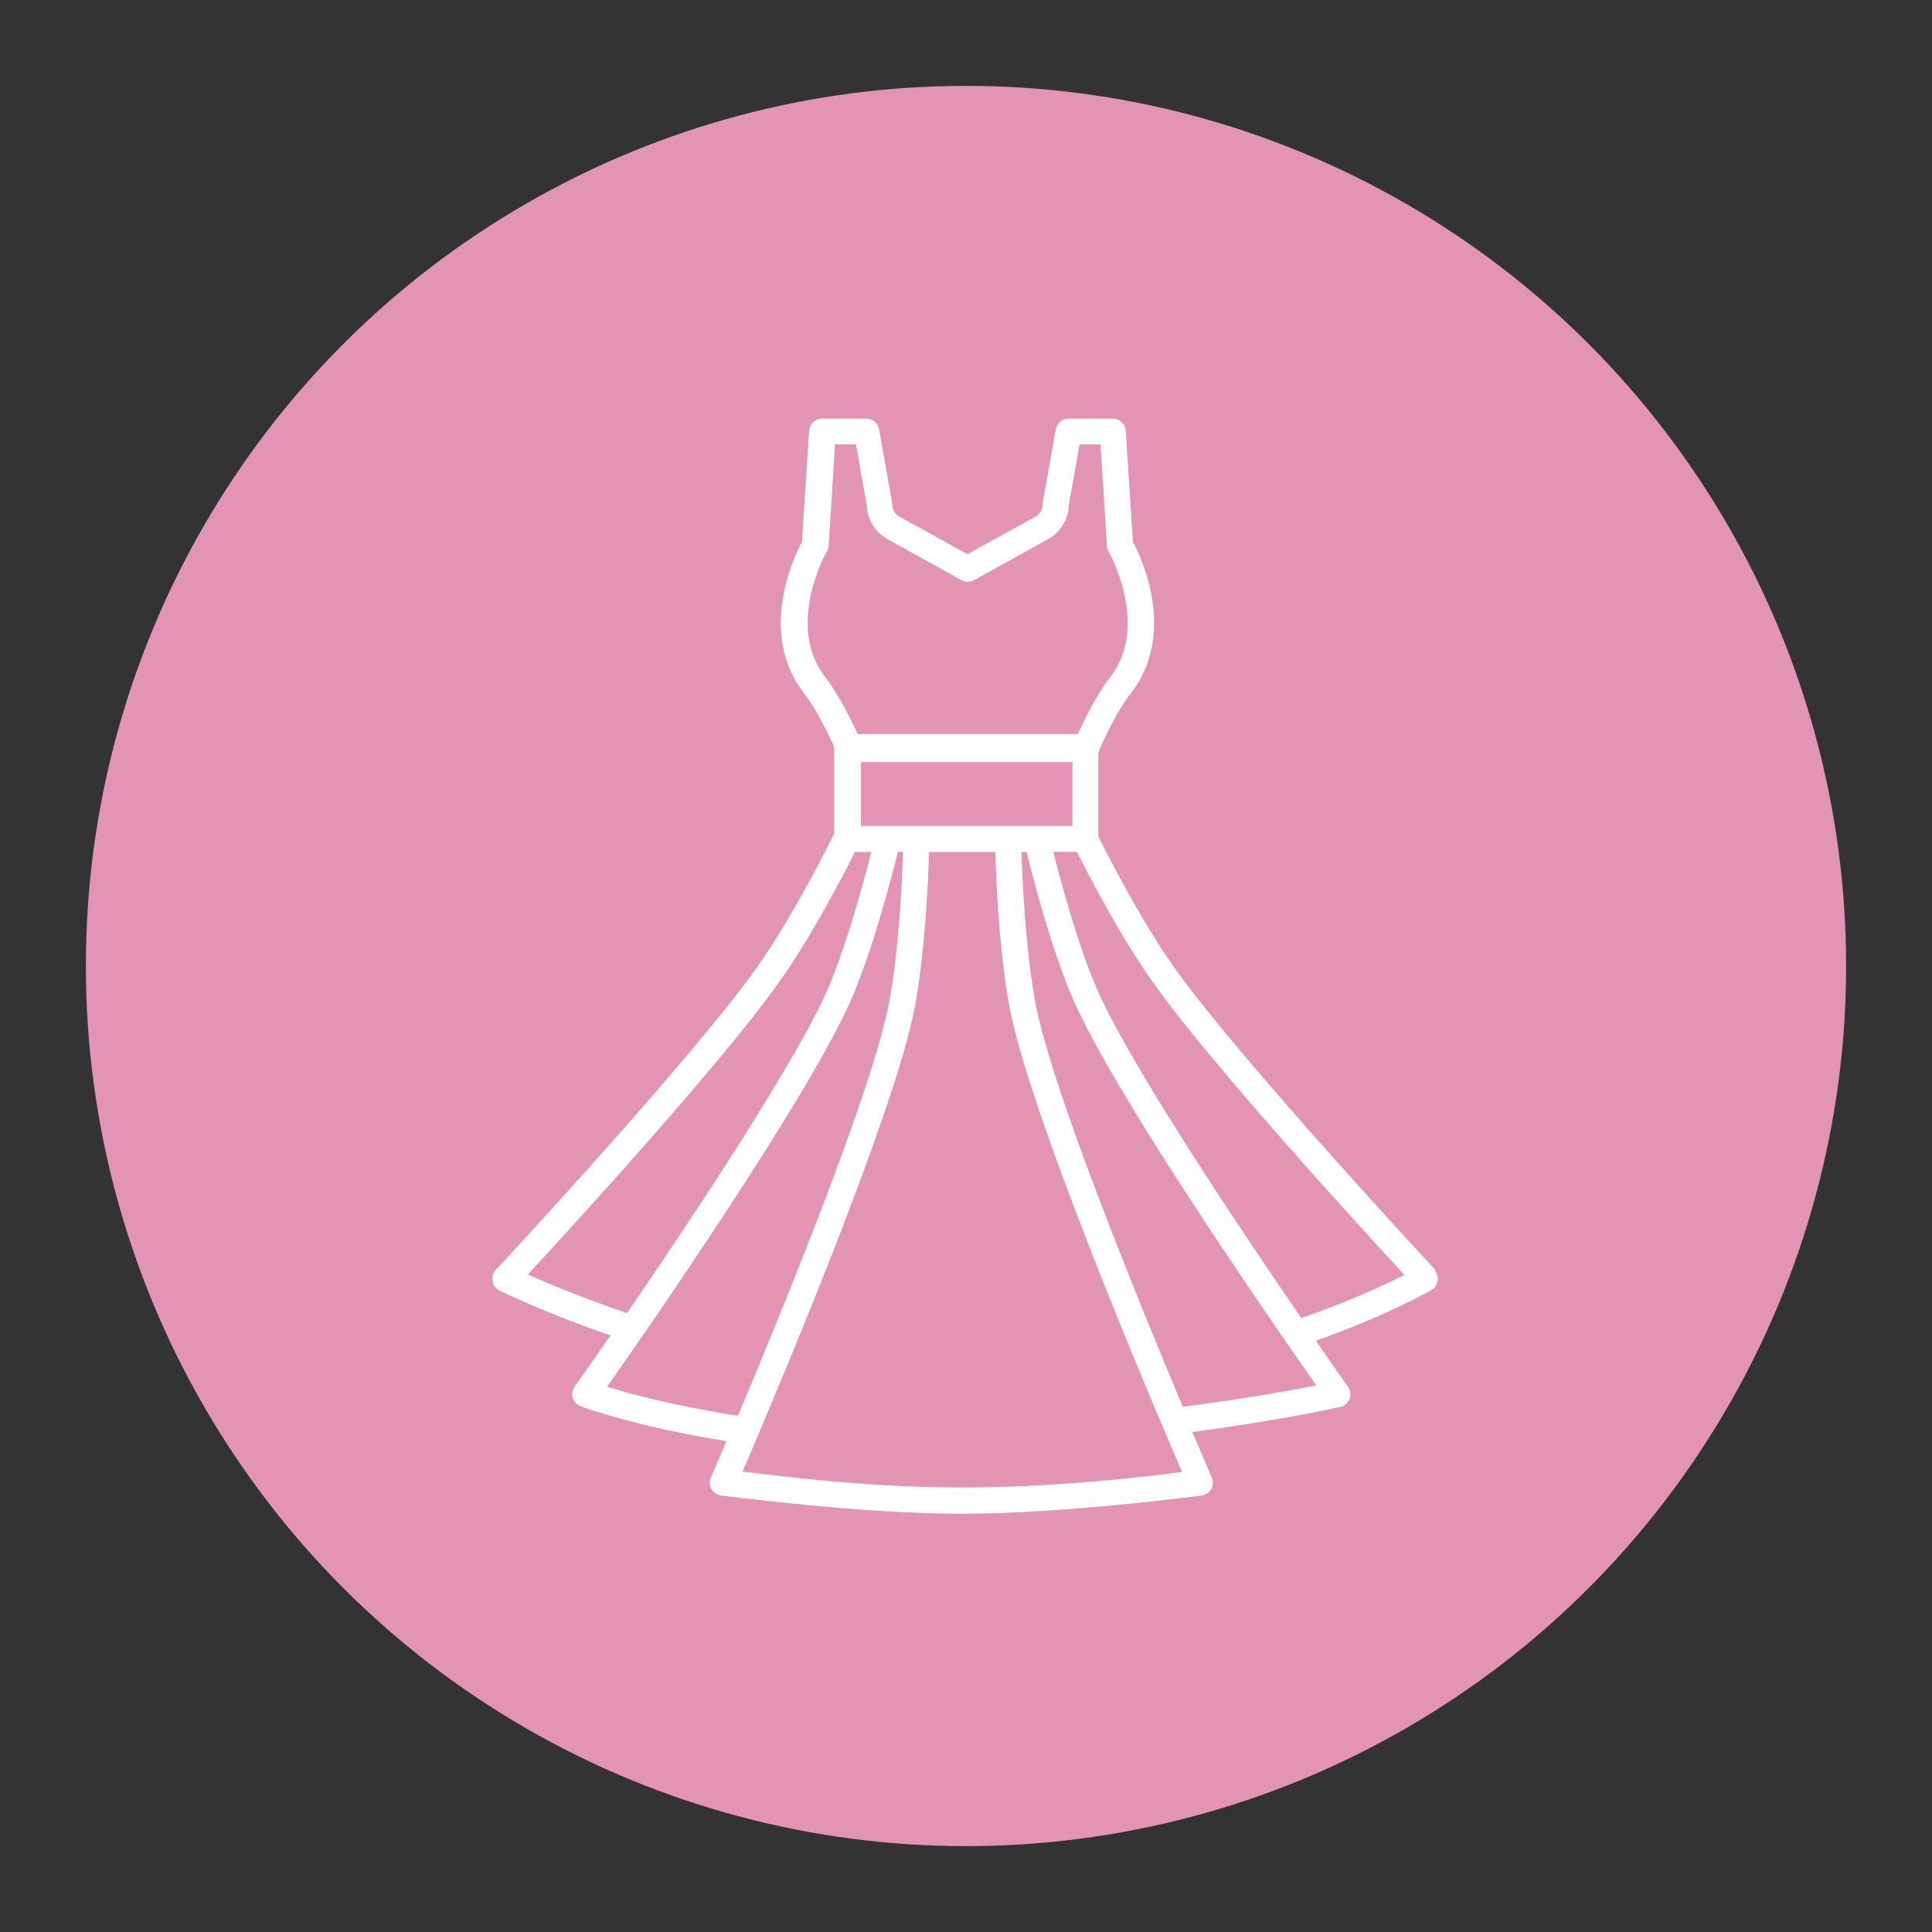<?xml version="1.0" encoding="UTF-8"?>
<svg id="Layer_1" data-name="Layer 1" xmlns="http://www.w3.org/2000/svg" version="1.1" xmlns:xlink="http://www.w3.org/1999/xlink" viewBox="0 0 1080 1080">
  <rect x="0" y="0" width="1080" height="1080" fill="#333333" stroke="none"/>
  <defs>
    <style>
      .cls-1 {
        clip-path: url(#clippath-2);
      }

      .cls-2 {
        fill: none;
      }

      .cls-2, .cls-3, .cls-4 {
        stroke-width: 0px;
      }

      .cls-5 {
        clip-path: url(#clippath-1);
      }

      .cls-3 {
        fill: #e394b4;
      }

      .cls-6 {
        clip-path: url(#clippath);
      }

      .cls-4 {
        fill: #fff;
      }
    </style>
    <clipPath id="clippath">
      <rect class="cls-2" x="48" y="48" width="984" height="984"/>
    </clipPath>
    <clipPath id="clippath-1">
      <circle class="cls-2" cx="540" cy="540" r="492"/>
    </clipPath>
    <clipPath id="clippath-2">
      <rect class="cls-2" x="274.8" y="233.9" width="530" height="612"/>
    </clipPath>
  </defs>
  <g class="cls-6">
    <g class="cls-5">
      <path class="cls-3" d="M48,48h984v984H48V48Z"/>
    </g>
  </g>
  <g class="cls-1">
    <path class="cls-4" d="M727.5,736.9c-36.3-52.9-98.9-146.4-115.7-187.3-10.4-25.2-19.1-58.1-23-73.4h13.2c5.7,11.4,23.8,46.5,42.2,72.5,32.3,45.7,116.7,137.8,140.9,164-10.4,5.2-30.3,14.6-57.7,24.1ZM661.2,786.4c-25.9-61.7-73.7-178.9-82.5-226.3-5.5-29.7-7.2-68.2-7.7-83.8h2.9c3.3,13.5,12.7,50.3,24.5,78.9,17.1,41.7,77.8,132.8,114.7,186.5,3.1,4.5,6,8.7,8.7,12.6,5.7,8.2,10.5,15.1,14,20.1-13.5,2.7-39.2,7.4-74.7,12ZM660.8,822.8c-20.2,2.7-70.6,8.7-122.9,8.7s-100.7-6.2-122.8-8.9c1.7-3.9,3.9-9,6.4-15,1.8-4.2,3.8-8.9,5.9-14,26-61.6,74.7-181.1,84-230.8,5.8-31.3,7.5-70.8,7.9-86.5h37.1c.4,15.7,2.1,55.2,7.9,86.5,9,48.3,55.3,162.6,81.8,225.6,2.1,5,4.1,9.7,5.9,13.9,3.6,8.5,6.6,15.5,8.8,20.5ZM339.3,775.3c4-5.7,9.8-14,16.8-24.1,2.7-3.9,5.6-8.1,8.7-12.6,37-54.1,95.8-142.6,112.6-183.5,11.7-28.6,21.2-65.4,24.5-78.9h2.9c-.5,15.6-2.2,54.1-7.7,83.8-9.1,48.7-59.3,171.4-84.6,231.4-34.5-5.3-60.3-12.2-73.2-16.2ZM295.1,712.4c24.7-26.7,108.4-118.1,140.6-163.6,18.4-26,36.5-61.1,42.2-72.5h9.1c-3.8,15.3-12.6,48.1-22.9,73.4-16.5,40.1-77,130.9-113.6,184.3-25.5-8.7-44.8-16.8-55.3-21.5ZM462.2,308.4c.6-1,.9-2.1,1-3.2l3.6-56.8h11.7l6,33.8c.2,8,4.5,15.2,11.3,19l41.7,23.1c2.2,1.2,4.9,1.2,7,0l41.7-23.1c6.8-3.8,11.1-11,11.3-19l6-33.8h11.7l3.6,56.8c0,1.1.4,2.2,1,3.2.2.4,23.3,41.5.6,70.4-7.4,9.4-14.5,24.1-17.9,31.5h-123.1c-3.3-7.3-10.5-22-17.9-31.5-22.7-28.9.3-70,.6-70.4ZM481.3,461.7v-35.7h118.2v35.7h-118.2ZM802.3,709.8c-1.1-1.2-109.6-117.8-146.2-169.4-18.9-26.7-38.1-64.8-42.1-72.7v-47.3c.3-.8,9.2-21.5,17.9-32.5,26.3-33.5,6.1-76.3,1.4-85.1l-4-62c-.2-3.8-3.4-6.8-7.3-6.8h-24.6c-3.5,0-6.5,2.5-7.2,6l-7.2,40.4c0,.4-.1.8-.1,1.3,0,2.9-1.5,5.7-3.9,7l-38.2,21.1-38.2-21.1c-2.3-1.3-3.9-4-3.9-7s0-.9-.1-1.3l-7.2-40.4c-.6-3.5-3.6-6-7.2-6h-24.6c-3.8,0-7,3-7.3,6.8l-4,62c-4.7,8.8-24.9,51.6,1.4,85.1,6.8,8.6,13.8,23.3,16.6,29.6v48.9h-.2c-.2.4-21.7,44.3-42.8,74.1-36.6,51.7-145.1,168.3-146.2,169.4-1.6,1.7-2.2,4-1.8,6.3.4,2.3,1.8,4.2,3.9,5.2,1.1.5,24.3,12.1,62,25.1-11.8,17.2-19.7,28.2-20,28.6-1.3,1.9-1.7,4.2-1,6.4.7,2.2,2.3,3.9,4.5,4.7,2.1.8,32.7,11.7,81.4,19.4-5.3,12.4-8.5,19.9-8.7,20.3-.9,2.1-.8,4.5.3,6.5,1.1,2,3.1,3.3,5.4,3.6.8,0,77,10.2,134.3,10.2s133.8-10.1,134.5-10.2c2.2-.4,4.2-1.7,5.2-3.7,1.1-2,1.2-4.3.3-6.4-.2-.4-4.3-10-10.9-25.4,51.8-6.9,82.2-13.9,82.7-14,2.4-.5,4.3-2.2,5.2-4.5.9-2.3.6-4.8-.9-6.8-.3-.4-7.2-10.2-17.9-25.7,40.1-14.3,63.4-27.7,64.5-28.3,1.9-1.1,3.2-3,3.6-5.2.3-2.2-.4-4.4-1.9-6"/>
  </g>
</svg>